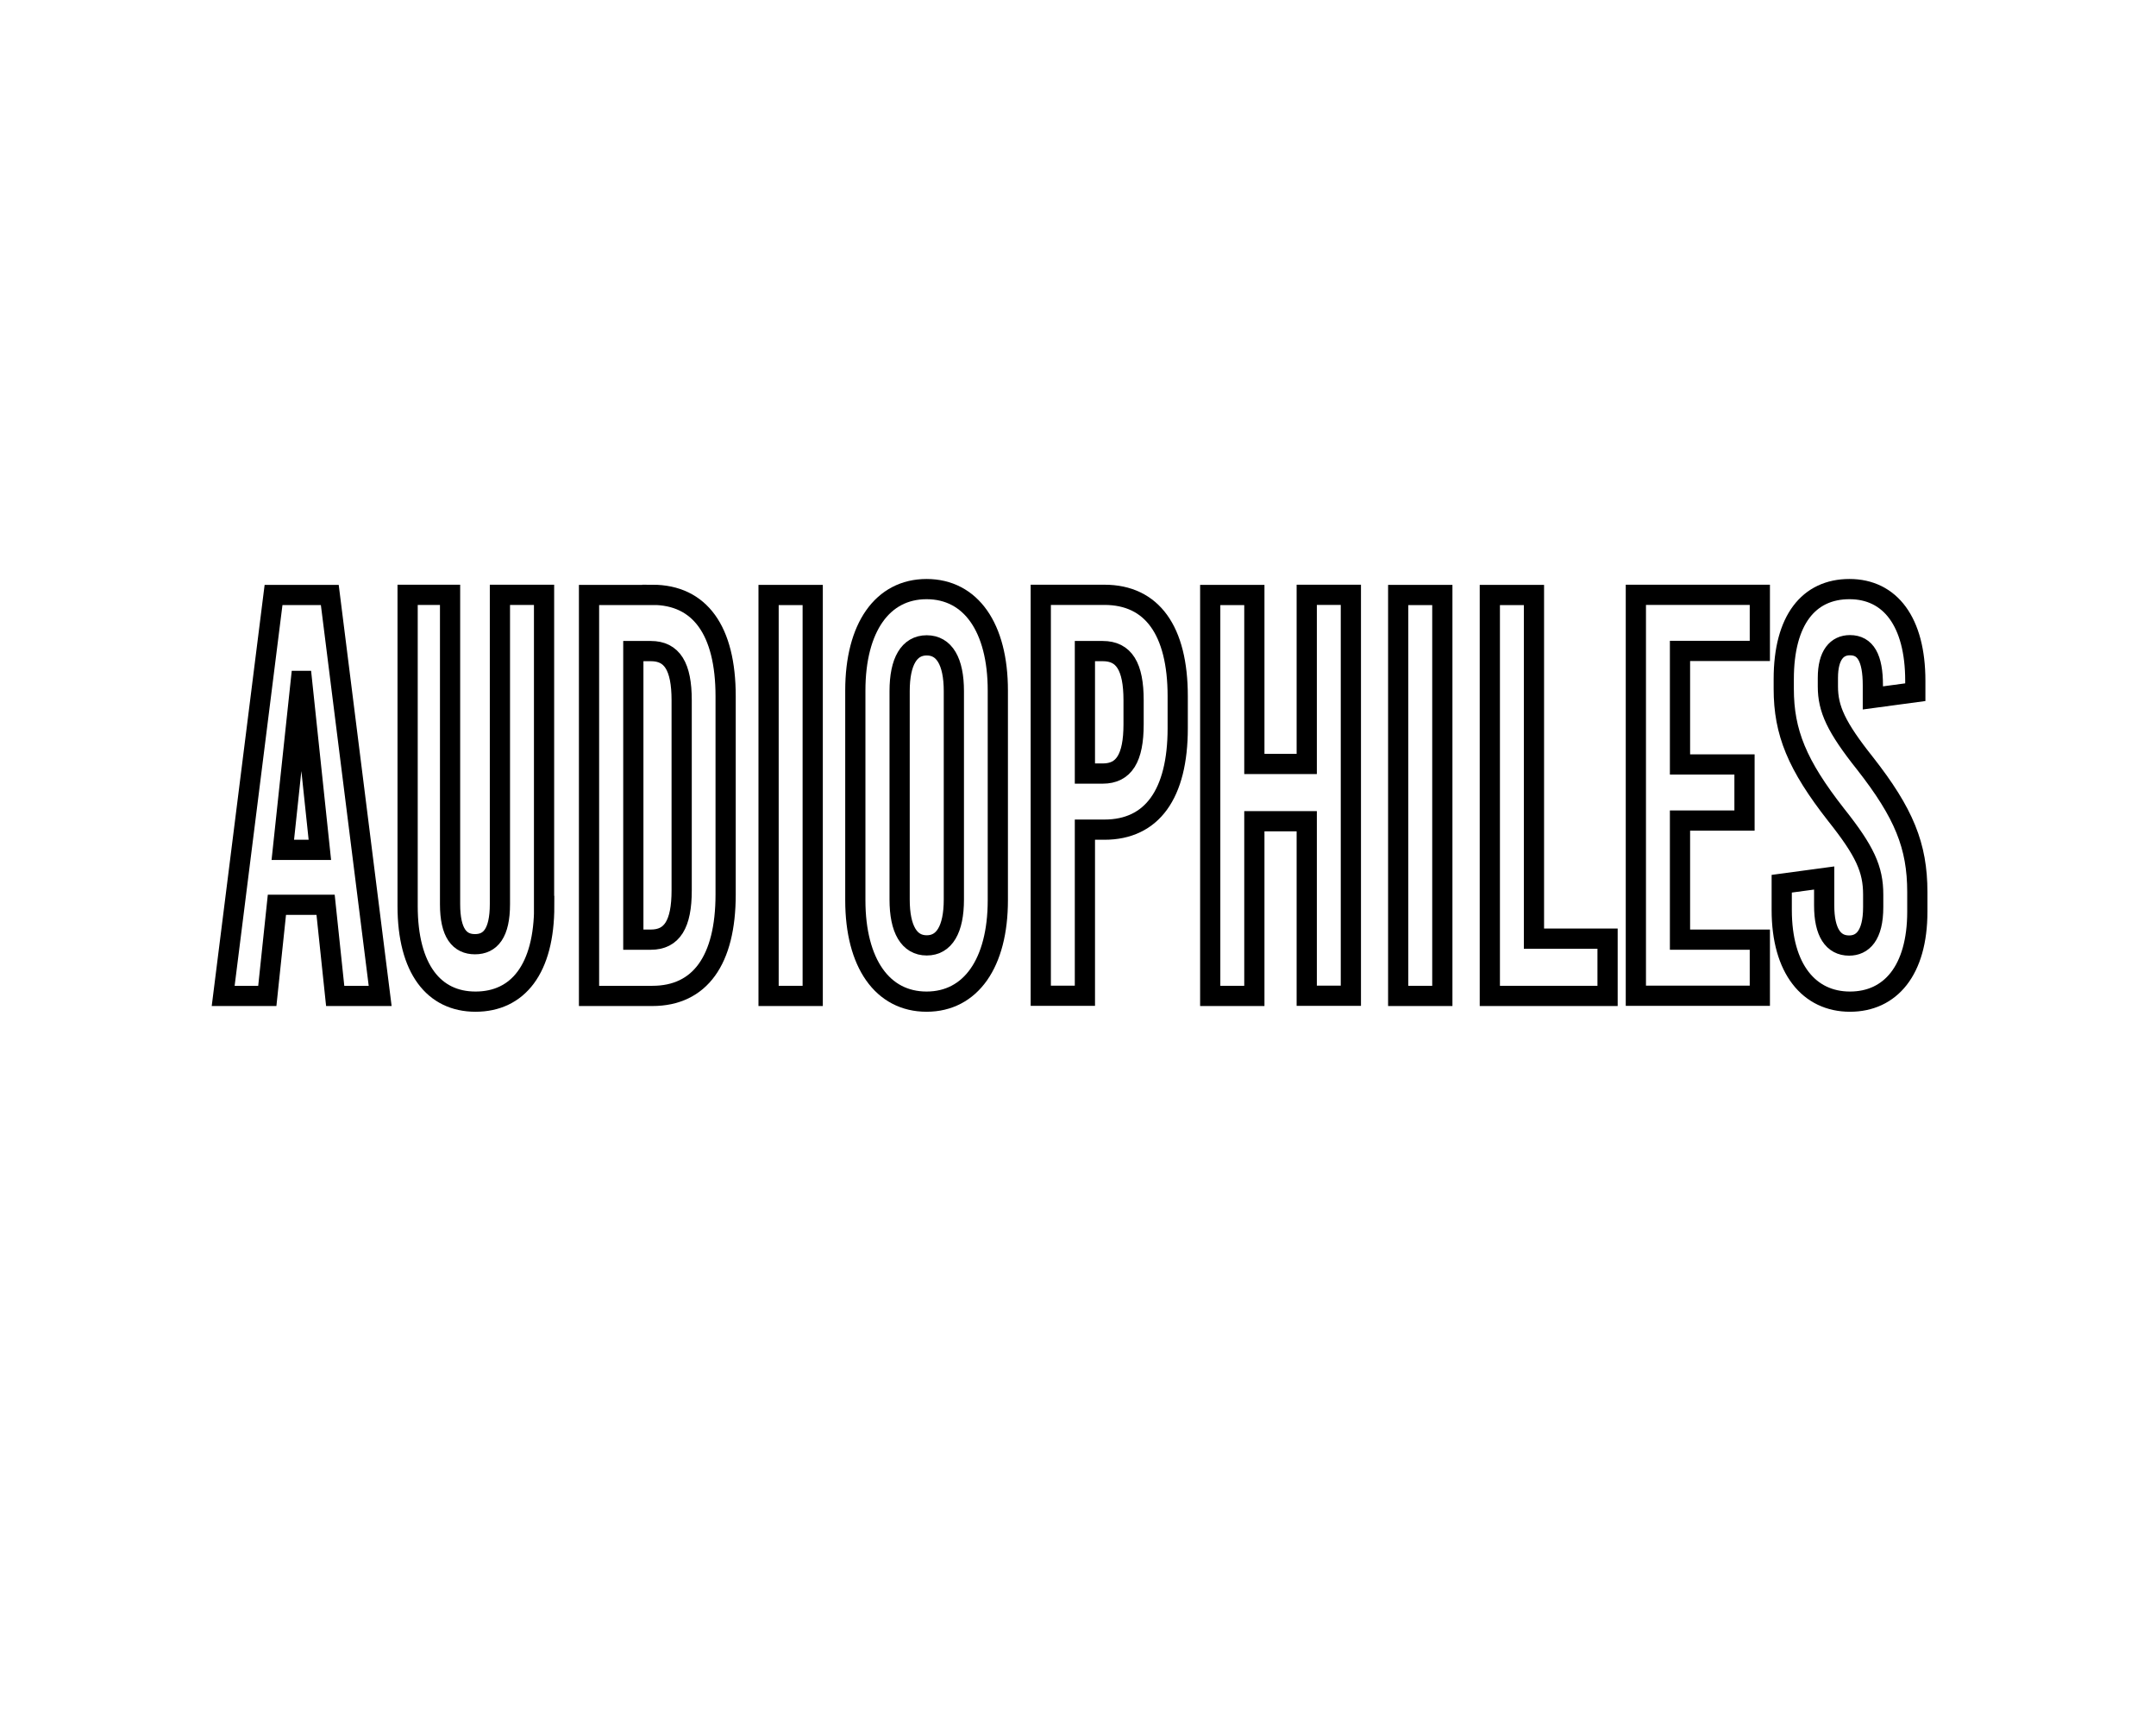 <?xml version="1.0" encoding="utf-8"?>
<!-- Generator: Adobe Illustrator 22.1.0, SVG Export Plug-In . SVG Version: 6.00 Build 0)  -->
<svg version="1.1" id="Layer_1" xmlns="http://www.w3.org/2000/svg" xmlns:xlink="http://www.w3.org/1999/xlink" x="0px" y="0px"
	 viewBox="0 0 1280 1024" style="enable-background:new 0 0 1280 1024;" xml:space="preserve">
<style type="text/css">
	.st0{fill:none;stroke:#000000;stroke-width:12;stroke-miterlimit:10;}
</style>
<g>
	<path class="st0" d="M199,591.2l-5.7-54.1h-28.9l-5.7,54.1h-26.2l29.9-238h33.4l29.9,238H199z M167.9,504.5h22l-10.6-100.3h-0.7
		L167.9,504.5z"/>
	<path class="st0" d="M323.1,537.8c0,37.4-15.6,56.8-40.8,56.8c-24.7,0-40.3-19.4-40.3-56.8V353.1h25.2v183.6
		c0,17.3,5.7,23.8,14.8,23.8c9.1,0,14.8-6.5,14.8-23.8V353.1h26.2V537.8z"/>
	<path class="st0" d="M387.3,353.1c28.2,0,43.5,21.1,43.5,60.2V531c0,39.1-15.3,60.2-43.5,60.2h-37.6v-238H387.3z M376,557.8h10.4
		c12.6,0,18.3-9.2,18.3-29.2V415.7c0-20.1-5.7-29.2-18.3-29.2H376V557.8z"/>
	<path class="st0" d="M456.3,591.2v-238h26.2v238H456.3z"/>
	<path class="st0" d="M592.4,409.9v124.5c0,37.4-16.1,60.2-42.3,60.2c-26.2,0-42.3-22.8-42.3-60.2V409.9c0-37.4,16.1-60.2,42.3-60.2
		C576.4,349.7,592.4,372.5,592.4,409.9z M534.1,410.3V534c0,17.7,5.7,27.2,16.1,27.2c10.4,0,16.1-9.5,16.1-27.2V410.3
		c0-17.7-5.7-27.2-16.1-27.2C539.8,383.1,534.1,392.6,534.1,410.3z"/>
	<path class="st0" d="M655.7,353.1c28.2,0,43.5,21.1,43.5,60.2v19c0,39.1-15.3,60.2-43.5,60.2h-11.6v98.6h-26.2v-238H655.7z
		 M644.1,459.2h10.6c12.6,0,18.3-9.2,18.3-29.2v-14.3c0-20.1-5.7-29.2-18.3-29.2h-10.6V459.2z"/>
	<path class="st0" d="M775.8,591.2V487.5h-31.1v103.7h-26.2v-238h26.2v100.3h31.1V353.1H802v238H775.8z"/>
	<path class="st0" d="M830.1,591.2v-238h26.2v238H830.1z"/>
	<path class="st0" d="M954.4,557.2v34h-69.9v-238h26.2v204H954.4z"/>
	<path class="st0" d="M997.4,386.5v67.3h38.3v33.3h-38.3v70.7h47.4v33.3h-73.6v-238h73.6v33.3H997.4z"/>
	<path class="st0" d="M1137.1,404.1v6.8l-25.2,3.4v-7.5c0-16.3-4.4-23.8-13.6-23.8c-7.7,0-13.1,5.8-13.1,19.4v5.1
		c0,13.3,4.9,24.1,22,45.6c23.2,29.6,31.1,49,31.1,76.5v11.6c0,35-16.1,53.4-40,53.4c-24.2,0-40.5-19.4-40.5-54.4v-15.6l25.2-3.4
		v16.3c0,16,5.4,23.8,14.8,23.8c7.9,0,14.3-5.8,14.3-22.8V531c0-15-4.9-25.8-22-47.3c-23.2-29.6-31.1-49-31.1-74.8v-5.8
		c0-35,14.8-53.4,39-53.4S1137.1,369.1,1137.1,404.1z"/>
</g>
</svg>
